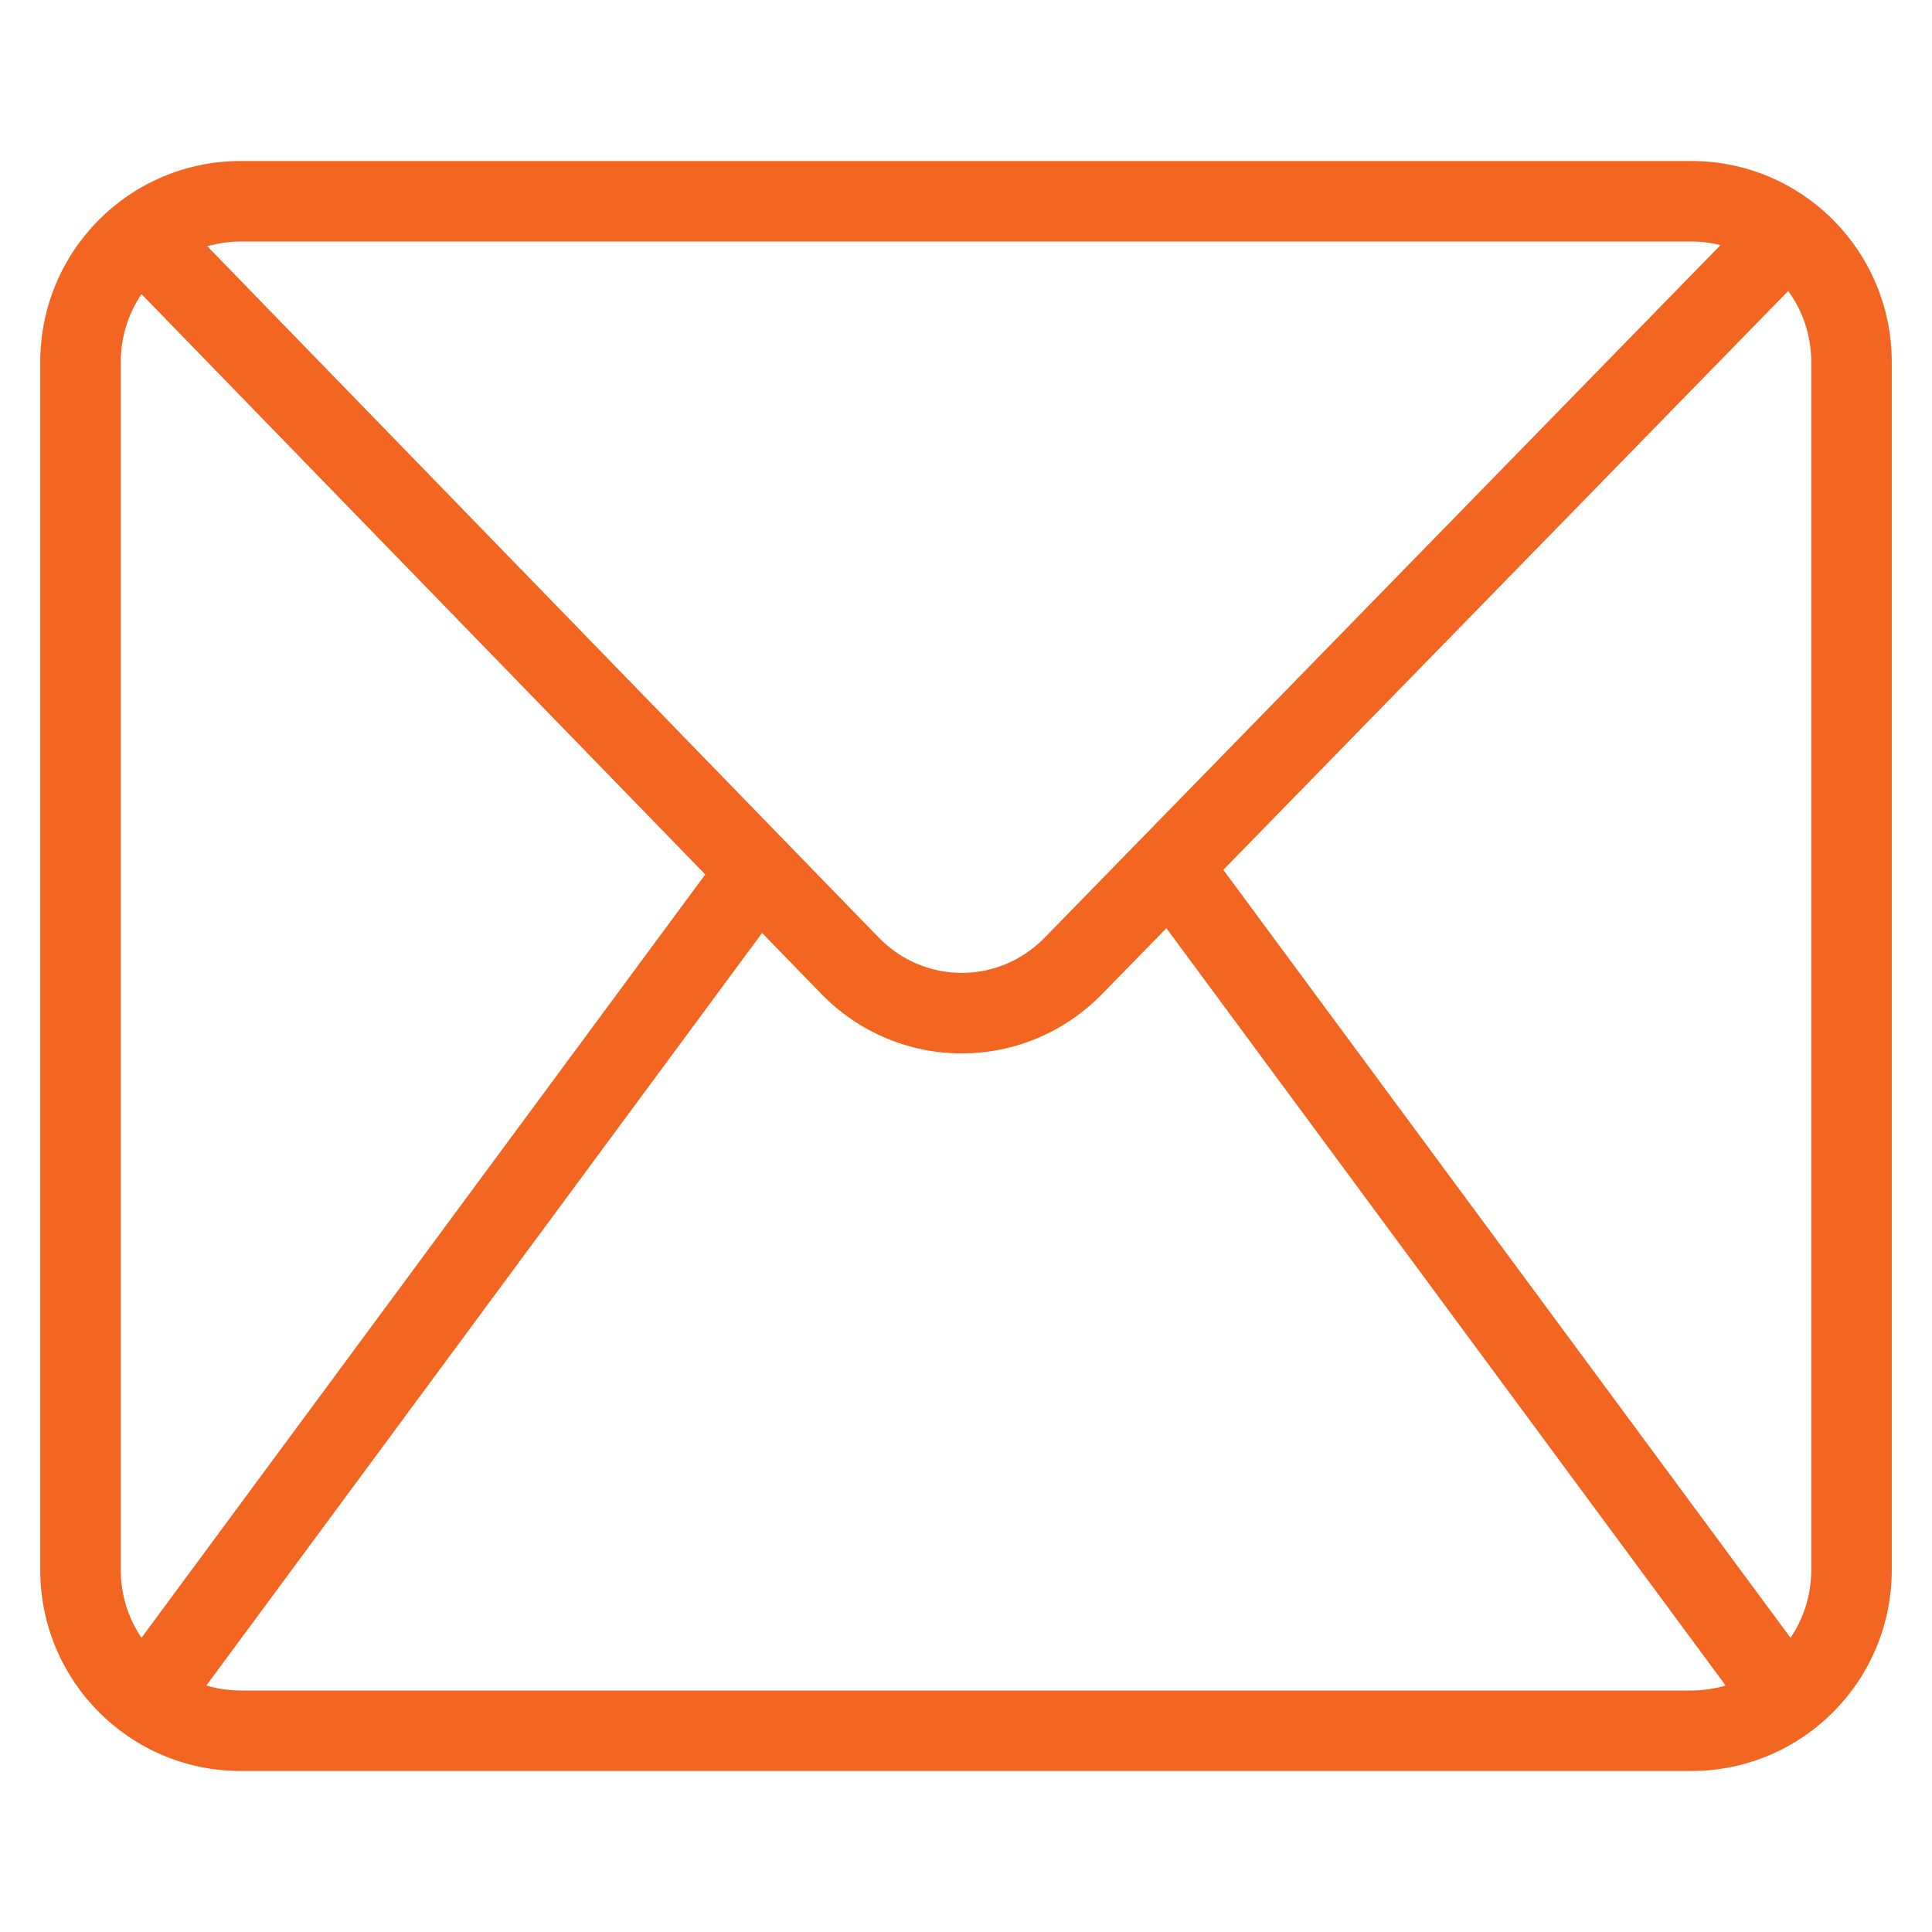 <?xml version="1.0" encoding="UTF-8" standalone="no"?>
<svg width="24px" height="24px" viewBox="0 0 24 24" version="1.1" xmlns="http://www.w3.org/2000/svg" xmlns:xlink="http://www.w3.org/1999/xlink" xmlns:sketch="http://www.bohemiancoding.com/sketch/ns">
    <!-- Generator: Sketch 3.0.2 (7799) - http://www.bohemiancoding.com/sketch -->
    <title>nav-icon-contact-hover</title>
    <description>Created with Sketch.</description>
    <defs></defs>
    <g id="Page-1" stroke="none" stroke-width="1" fill="none" fill-rule="evenodd" sketch:type="MSPage">
        <g id="nav-icon-contact-hover" sketch:type="MSLayerGroup" transform="translate(1, 3)" fill="#F26622">
            <g id="Page-1" sketch:type="MSShapeGroup">
                <g id="nav-icon-contact">
                    <g id="Page-1">
                        <g id="nav-icon-contact">
                            <g id="Page-1">
                                <g id="Safari-1200">
                                    <g id="contact" transform="translate(0, -0.5)">
                                        <path d="M-0.5,1.997 L-0.5,17.003 C-0.5,18.382 0.614,19.5 1.991,19.5 L20.009,19.5 C21.386,19.5 22.5,18.384 22.5,17.003 L22.5,1.997 C22.5,0.618 21.386,-0.5 20.009,-0.5 L1.991,-0.5 C0.614,-0.5 -0.5,0.616 -0.5,1.997 Z M20.009,0.5 C20.833,0.5 21.5,1.169 21.5,1.997 L21.5,17.003 C21.5,17.832 20.833,18.5 20.009,18.5 L1.991,18.5 C1.167,18.5 0.5,17.831 0.5,17.003 L0.5,1.997 C0.5,1.168 1.167,0.5 1.991,0.5 L20.009,0.5 Z" id="Rectangle-20"></path>
                                        <path d="M20.491,18.512 L21.296,17.918 L14.141,8.23 L13.337,8.824 L20.491,18.512 Z" id="Path-33"></path>
                                        <path d="M0.704,17.918 L1.509,18.512 L8.663,8.824 L7.859,8.23 L0.704,17.918 Z" id="Path-33"></path>
                                        <path d="M9.196,9.84 C10.158,10.833 11.729,10.834 12.694,9.845 L21.468,0.854 L20.752,0.156 L11.978,9.147 C11.406,9.733 10.484,9.732 9.913,9.144 L1.207,0.18 L0.489,0.877 L9.196,9.84 Z" id="Path-32"></path>
                                    </g>
                                </g>
                            </g>
                        </g>
                    </g>
                </g>
            </g>
        </g>
    </g>
</svg>